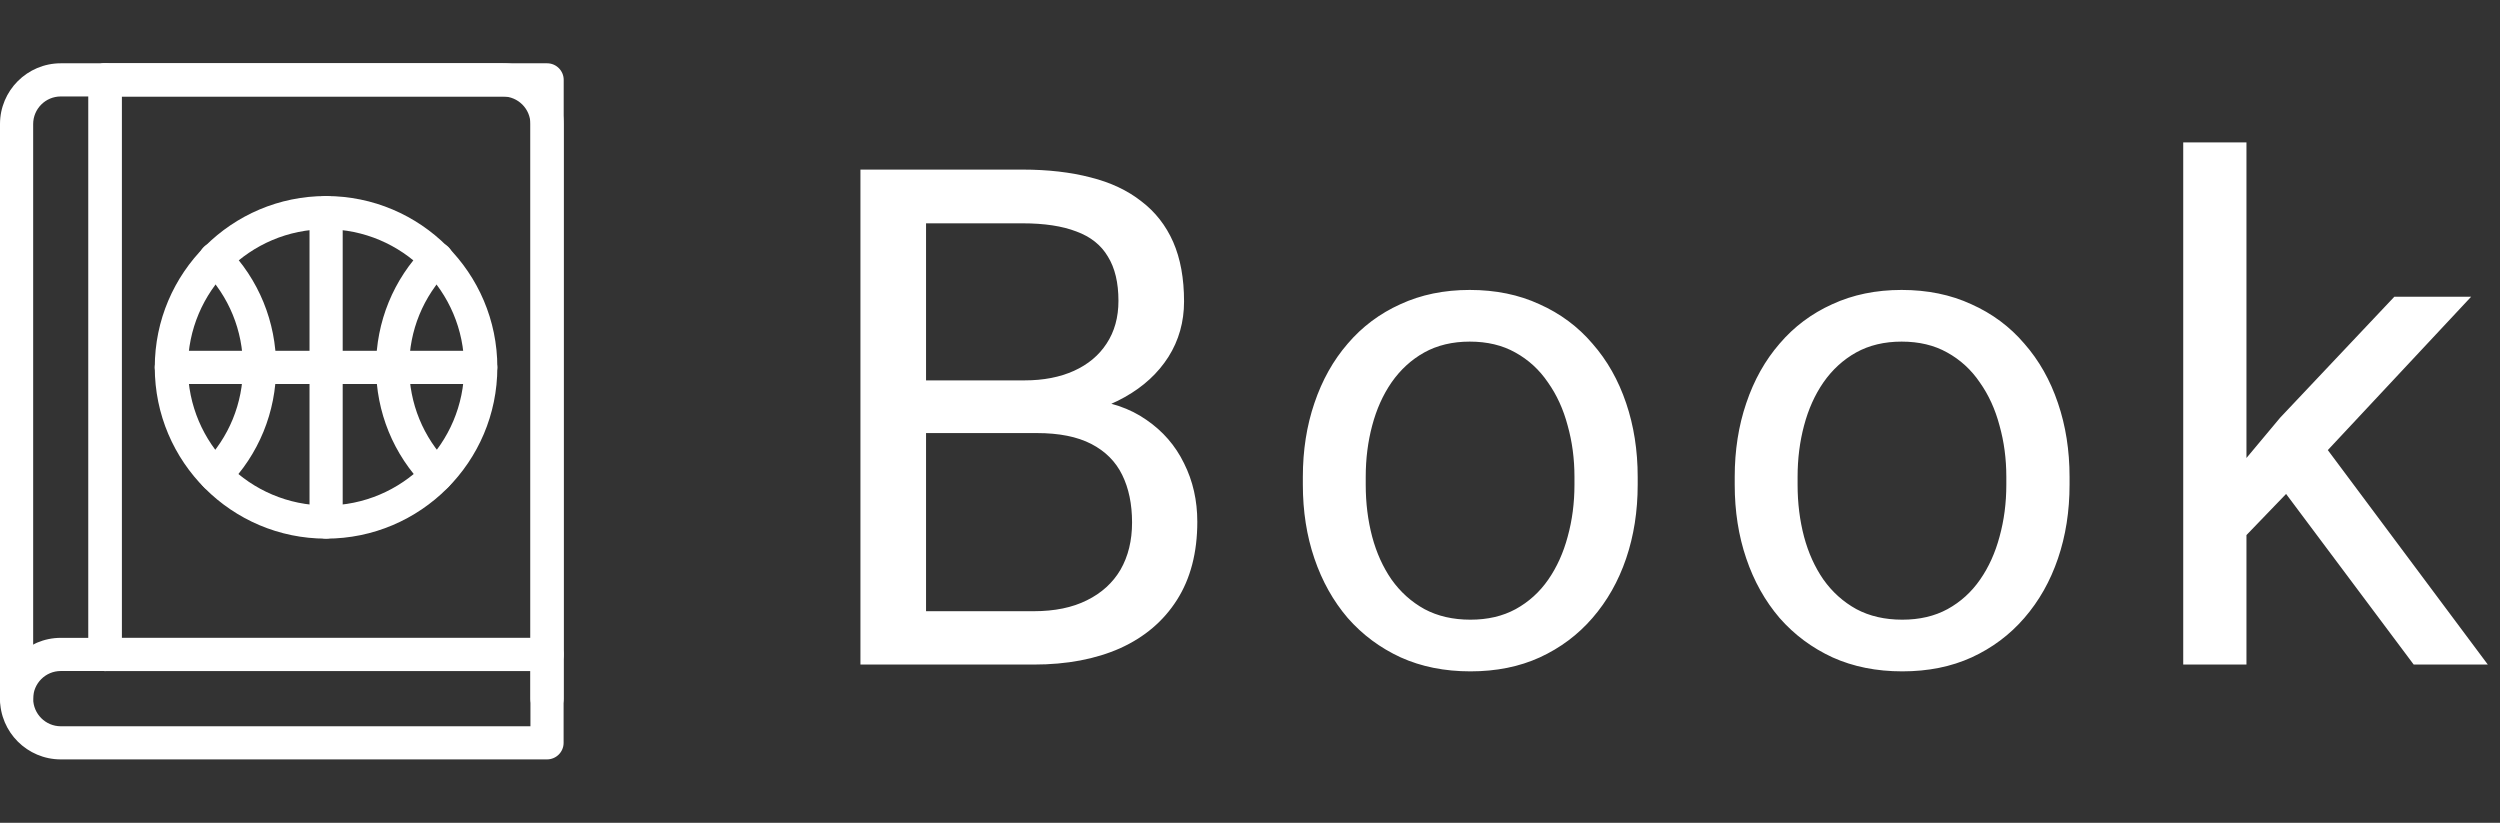 <svg width="79" height="26" viewBox="0 0 79 26" fill="none" xmlns="http://www.w3.org/2000/svg">
<rect x="0" y="0" width="79" height="26" fill="#333333" stroke="none"/>
<path d="M32.765 13.685H28.801L28.78 12.02H32.378C32.973 12.02 33.492 11.919 33.936 11.719C34.38 11.518 34.724 11.232 34.967 10.859C35.218 10.48 35.343 10.029 35.343 9.506C35.343 8.933 35.232 8.467 35.01 8.109C34.795 7.744 34.462 7.479 34.011 7.314C33.567 7.143 33.001 7.057 32.314 7.057H29.263V21H27.19V5.359H32.314C33.116 5.359 33.832 5.442 34.462 5.606C35.093 5.764 35.626 6.015 36.063 6.358C36.507 6.695 36.843 7.125 37.073 7.647C37.302 8.17 37.416 8.797 37.416 9.527C37.416 10.172 37.252 10.755 36.922 11.278C36.593 11.794 36.135 12.216 35.547 12.546C34.967 12.875 34.287 13.087 33.506 13.18L32.765 13.685ZM32.668 21H27.985L29.156 19.314H32.668C33.327 19.314 33.886 19.199 34.344 18.97C34.81 18.741 35.164 18.418 35.408 18.003C35.651 17.58 35.773 17.083 35.773 16.51C35.773 15.93 35.669 15.428 35.461 15.006C35.254 14.583 34.928 14.258 34.484 14.028C34.04 13.799 33.467 13.685 32.765 13.685H29.811L29.832 12.02H33.871L34.312 12.621C35.064 12.685 35.701 12.9 36.224 13.266C36.747 13.624 37.144 14.082 37.416 14.641C37.696 15.199 37.835 15.815 37.835 16.488C37.835 17.462 37.62 18.286 37.191 18.959C36.768 19.625 36.17 20.134 35.397 20.484C34.623 20.828 33.714 21 32.668 21ZM41.17 15.317V15.07C41.17 14.232 41.291 13.455 41.535 12.739C41.779 12.016 42.129 11.389 42.588 10.859C43.046 10.322 43.601 9.907 44.253 9.613C44.904 9.312 45.635 9.162 46.444 9.162C47.261 9.162 47.995 9.312 48.646 9.613C49.305 9.907 49.864 10.322 50.322 10.859C50.788 11.389 51.142 12.016 51.386 12.739C51.629 13.455 51.751 14.232 51.751 15.07V15.317C51.751 16.155 51.629 16.932 51.386 17.648C51.142 18.365 50.788 18.991 50.322 19.528C49.864 20.058 49.309 20.474 48.657 20.774C48.013 21.068 47.282 21.215 46.466 21.215C45.649 21.215 44.915 21.068 44.264 20.774C43.612 20.474 43.053 20.058 42.588 19.528C42.129 18.991 41.779 18.365 41.535 17.648C41.291 16.932 41.17 16.155 41.17 15.317ZM43.157 15.07V15.317C43.157 15.898 43.225 16.445 43.361 16.961C43.497 17.469 43.701 17.921 43.973 18.314C44.253 18.708 44.6 19.02 45.015 19.249C45.431 19.471 45.914 19.582 46.466 19.582C47.01 19.582 47.486 19.471 47.894 19.249C48.31 19.02 48.654 18.708 48.926 18.314C49.198 17.921 49.402 17.469 49.538 16.961C49.681 16.445 49.753 15.898 49.753 15.317V15.07C49.753 14.497 49.681 13.957 49.538 13.448C49.402 12.933 49.194 12.478 48.915 12.084C48.643 11.683 48.299 11.368 47.884 11.139C47.475 10.909 46.996 10.795 46.444 10.795C45.9 10.795 45.42 10.909 45.005 11.139C44.596 11.368 44.253 11.683 43.973 12.084C43.701 12.478 43.497 12.933 43.361 13.448C43.225 13.957 43.157 14.497 43.157 15.07ZM54.817 15.317V15.07C54.817 14.232 54.938 13.455 55.182 12.739C55.425 12.016 55.776 11.389 56.235 10.859C56.693 10.322 57.248 9.907 57.9 9.613C58.551 9.312 59.282 9.162 60.091 9.162C60.907 9.162 61.642 9.312 62.293 9.613C62.952 9.907 63.511 10.322 63.969 10.859C64.434 11.389 64.789 12.016 65.032 12.739C65.276 13.455 65.398 14.232 65.398 15.07V15.317C65.398 16.155 65.276 16.932 65.032 17.648C64.789 18.365 64.434 18.991 63.969 19.528C63.511 20.058 62.956 20.474 62.304 20.774C61.659 21.068 60.929 21.215 60.112 21.215C59.296 21.215 58.562 21.068 57.91 20.774C57.259 20.474 56.7 20.058 56.235 19.528C55.776 18.991 55.425 18.365 55.182 17.648C54.938 16.932 54.817 16.155 54.817 15.317ZM56.804 15.07V15.317C56.804 15.898 56.872 16.445 57.008 16.961C57.144 17.469 57.348 17.921 57.62 18.314C57.9 18.708 58.247 19.02 58.662 19.249C59.078 19.471 59.561 19.582 60.112 19.582C60.657 19.582 61.133 19.471 61.541 19.249C61.957 19.02 62.3 18.708 62.572 18.314C62.845 17.921 63.049 17.469 63.185 16.961C63.328 16.445 63.4 15.898 63.4 15.317V15.07C63.4 14.497 63.328 13.957 63.185 13.448C63.049 12.933 62.841 12.478 62.562 12.084C62.29 11.683 61.946 11.368 61.531 11.139C61.122 10.909 60.642 10.795 60.091 10.795C59.547 10.795 59.067 10.909 58.652 11.139C58.243 11.368 57.9 11.683 57.62 12.084C57.348 12.478 57.144 12.933 57.008 13.448C56.872 13.957 56.804 14.497 56.804 15.07ZM70.988 4.5V21H68.99V4.5H70.988ZM78.088 9.377L73.018 14.802L70.182 17.745L70.021 15.629L72.051 13.201L75.661 9.377H78.088ZM76.273 21L72.127 15.457L73.158 13.685L78.615 21H76.273Z" fill="white"/>
<path d="M17.286 22.603C16.997 22.603 16.762 22.369 16.762 22.079V3.921C16.762 3.439 16.37 3.048 15.889 3.048H1.921C1.439 3.048 1.048 3.439 1.048 3.921V22.079C1.048 22.369 0.813 22.603 0.524 22.603C0.235 22.603 0 22.369 0 22.079V3.921C0 2.861 0.861 2 1.921 2H15.889C16.948 2 17.81 2.861 17.81 3.921V22.079C17.81 22.369 17.575 22.603 17.286 22.603Z" fill="white"/>
<path d="M17.286 23.997H1.921C0.861 23.997 0 23.136 0 22.077C0 21.018 0.861 20.156 1.921 20.156H17.286C17.575 20.156 17.81 20.391 17.81 20.68V23.474C17.81 23.763 17.575 23.997 17.286 23.997ZM1.921 21.204C1.439 21.204 1.048 21.595 1.048 22.077C1.048 22.558 1.439 22.95 1.921 22.95H16.762V21.204H1.921Z" fill="white"/>
<path d="M3.321 21.206C3.031 21.206 2.797 20.972 2.797 20.683V2.524C2.797 2.235 3.031 2 3.321 2C3.61 2 3.845 2.235 3.845 2.524V20.683C3.845 20.972 3.61 21.206 3.321 21.206Z" fill="white"/>
<path d="M10.303 17.021C7.319 17.021 4.891 14.593 4.891 11.608C4.891 8.623 7.319 6.195 10.303 6.195C13.288 6.195 15.716 8.623 15.716 11.608C15.716 14.593 13.288 17.021 10.303 17.021ZM10.303 7.243C7.896 7.243 5.938 9.201 5.938 11.608C5.938 14.015 7.896 15.973 10.303 15.973C12.71 15.973 14.668 14.015 14.668 11.608C14.668 9.201 12.71 7.243 10.303 7.243Z" fill="white"/>
<path d="M13.803 15.534C13.668 15.534 13.533 15.481 13.43 15.378C12.432 14.364 11.883 13.021 11.883 11.595C11.883 10.17 12.432 8.826 13.43 7.812C13.633 7.607 13.964 7.603 14.171 7.807C14.377 8.01 14.38 8.342 14.177 8.548C13.373 9.364 12.93 10.447 12.93 11.595C12.93 12.744 13.373 13.826 14.177 14.643C14.38 14.848 14.377 15.181 14.171 15.383C14.069 15.484 13.937 15.534 13.803 15.534Z" fill="white"/>
<path d="M6.805 15.534C6.672 15.534 6.54 15.484 6.437 15.383C6.231 15.181 6.229 14.848 6.432 14.643C7.235 13.826 7.678 12.744 7.678 11.595C7.678 10.447 7.235 9.364 6.432 8.548C6.229 8.342 6.231 8.01 6.437 7.807C6.643 7.603 6.975 7.607 7.178 7.812C8.176 8.826 8.726 10.17 8.726 11.595C8.726 13.021 8.176 14.364 7.178 15.378C7.076 15.481 6.941 15.534 6.805 15.534Z" fill="white"/>
<path d="M17.289 21.206H3.321C3.031 21.206 2.797 20.972 2.797 20.683V2.524C2.797 2.235 3.031 2 3.321 2H17.289C17.578 2 17.813 2.235 17.813 2.524V20.683C17.813 20.972 17.578 21.206 17.289 21.206ZM3.845 20.159H16.765V3.048H3.845V20.159Z" fill="white"/>
<path d="M10.305 17.018C10.016 17.018 9.781 16.784 9.781 16.494V6.719C9.781 6.43 10.016 6.195 10.305 6.195C10.594 6.195 10.829 6.43 10.829 6.719V16.494C10.829 16.784 10.594 17.018 10.305 17.018Z" fill="white"/>
<path d="M15.19 12.134H5.414C5.125 12.134 4.891 11.899 4.891 11.61C4.891 11.32 5.125 11.086 5.414 11.086H15.19C15.479 11.086 15.713 11.32 15.713 11.61C15.713 11.899 15.479 12.134 15.19 12.134Z" fill="white"/>
</svg>
